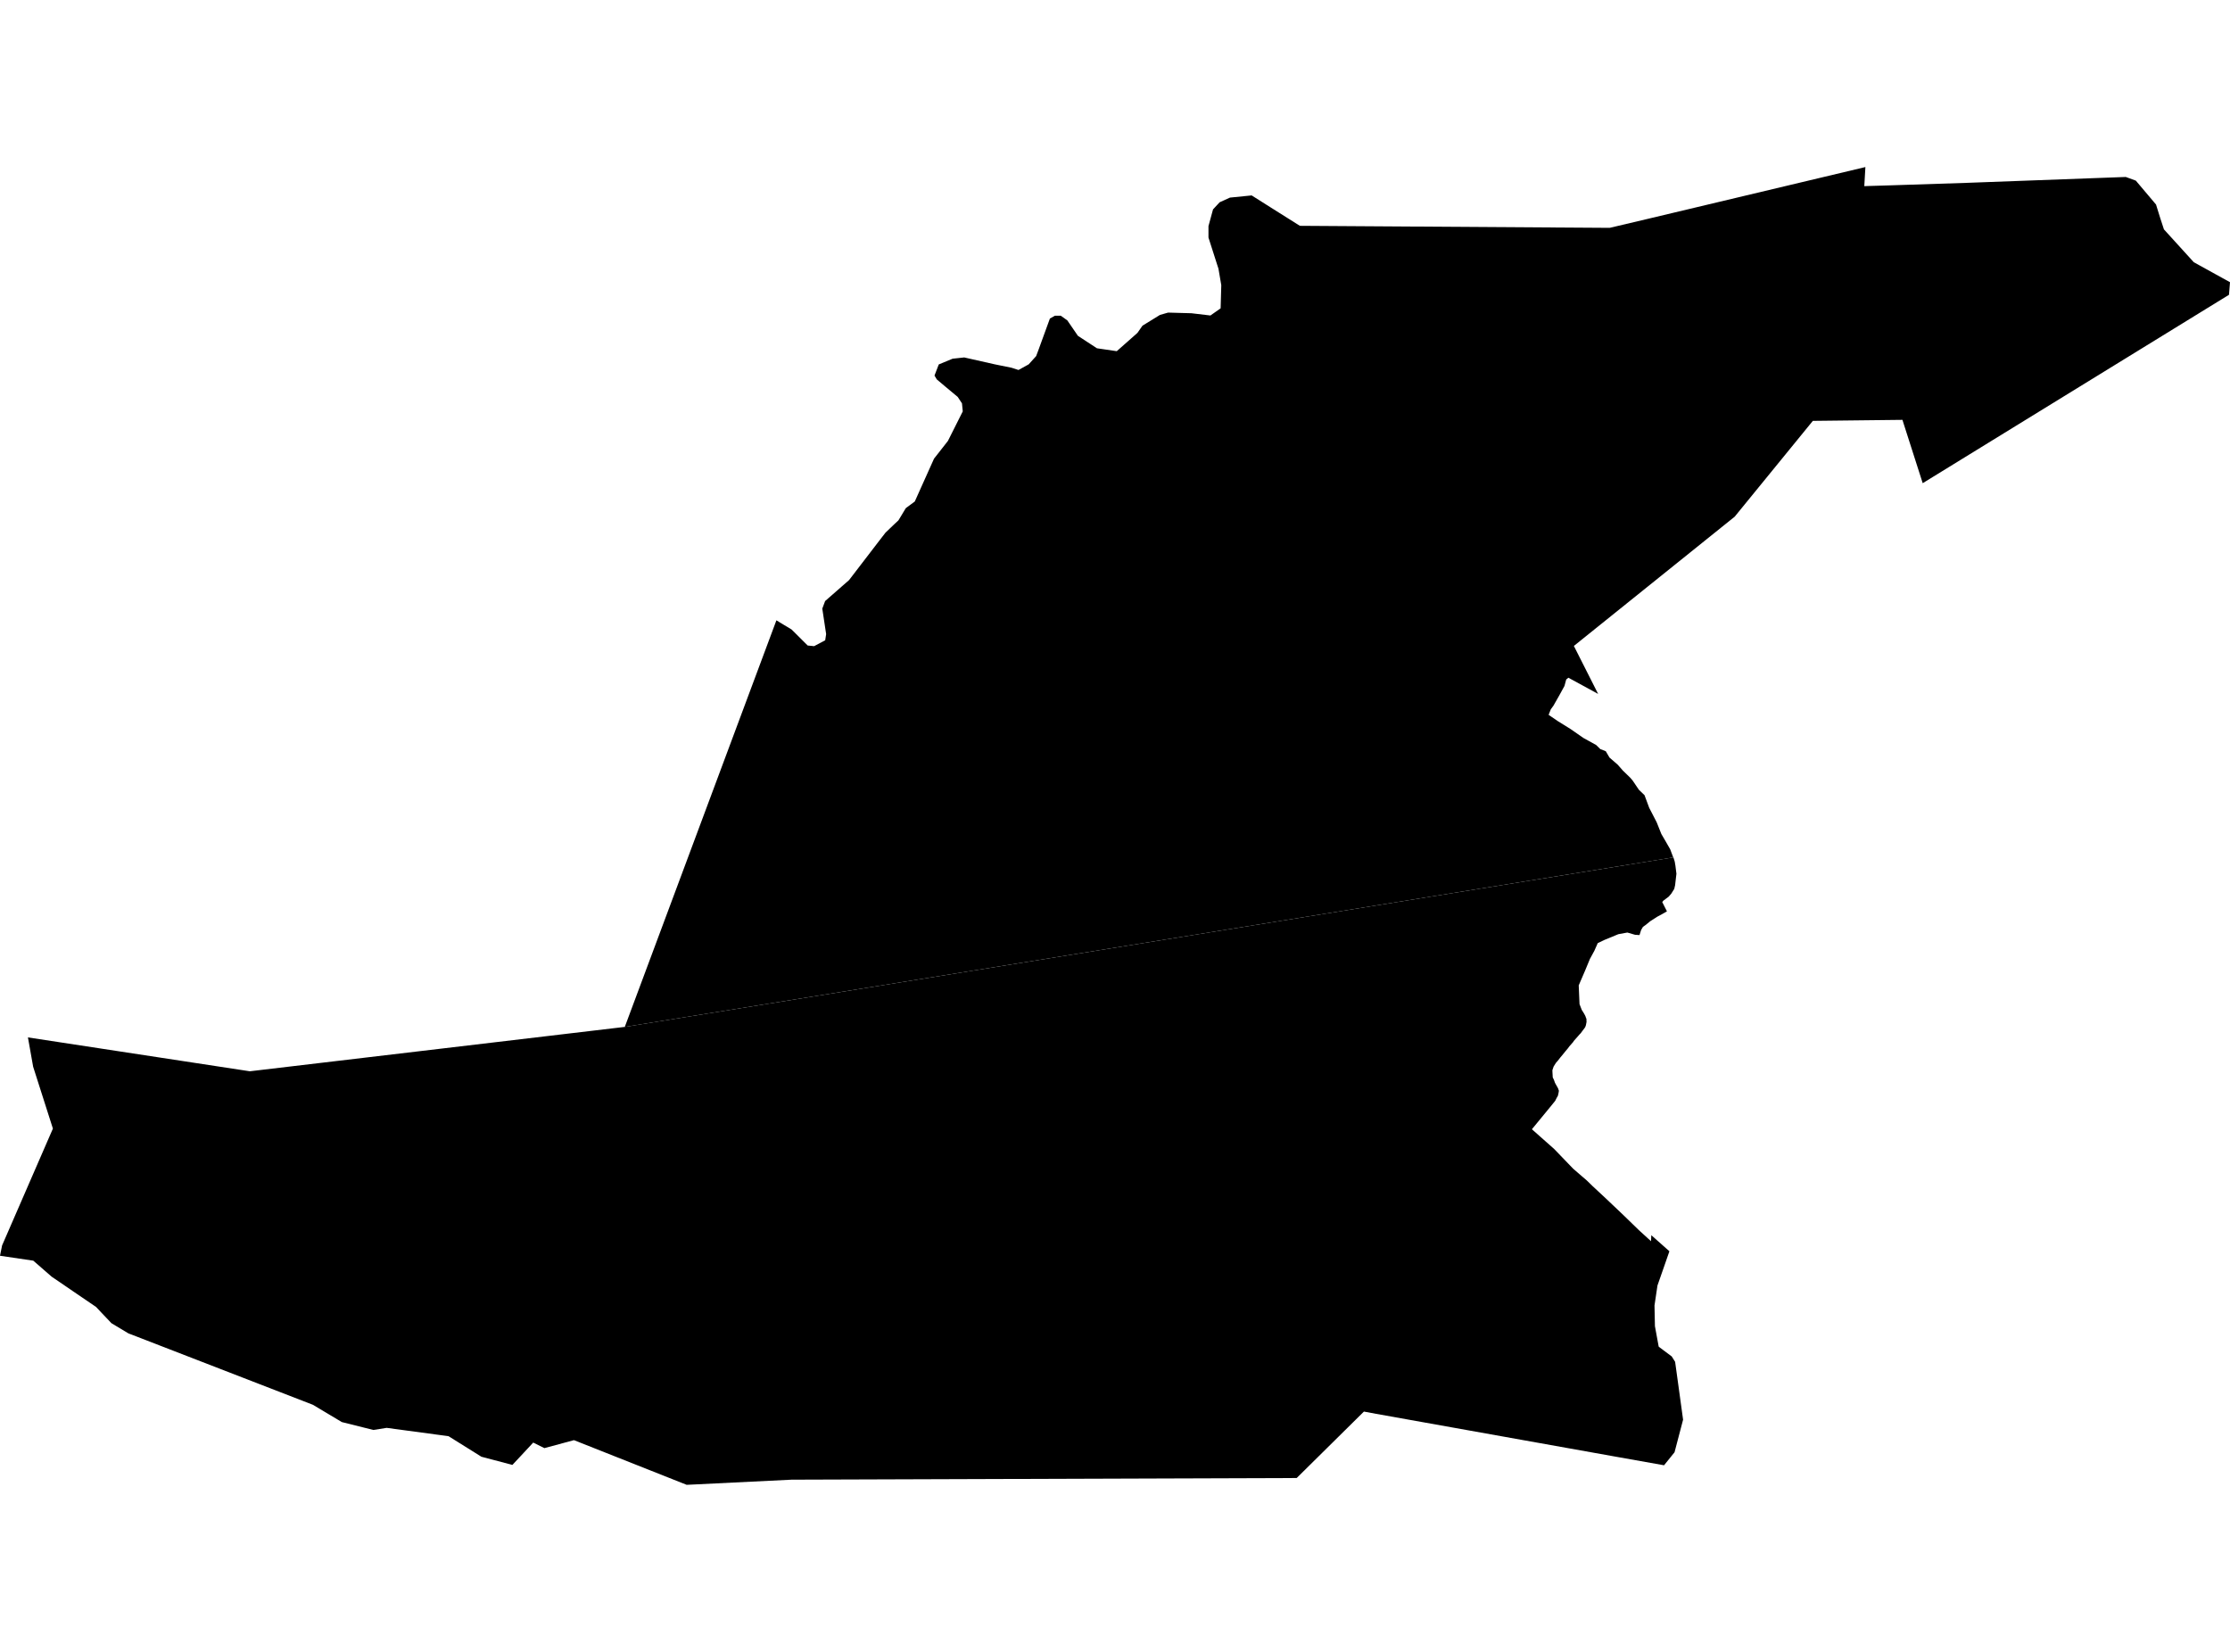 <?xml version='1.0'?>
<svg  baseProfile = 'tiny' width = '540' height = '400' stroke-linecap = 'round' stroke-linejoin = 'round' version='1.1' xmlns='http://www.w3.org/2000/svg'>
<path id='0828601001' title='0828601001'  d='M 386.989 168.034 379.786 164.109 379.26 164.547 378.839 166.107 377.56 168.437 376.176 170.873 375.527 171.767 375.001 173.099 377.21 174.606 380.312 176.534 383.413 178.69 386.515 180.407 387.514 181.388 388.846 181.914 389.74 183.439 391.738 185.174 392.965 186.576 394.752 188.311 395.313 188.959 396.873 191.255 398.222 192.552 399.361 195.619 401.166 199.106 402.306 201.963 403.322 203.698 404.444 205.661 405.18 207.623 151.294 248.667 180.263 170.978 188.009 150.211 189.709 151.245 191.689 152.437 195.58 156.31 197.14 156.468 199.821 155.048 200.049 153.559 200.049 153.541 199.12 147.372 199.803 145.55 199.838 145.515 205.604 140.467 212.579 131.372 214.419 128.988 216.557 126.938 217.556 126.009 217.854 125.518 219.344 123.047 221.517 121.435 221.534 121.4 226.179 111.06 227.02 109.991 229.543 106.767 233.136 99.616 232.943 97.671 231.909 96.111 228.965 93.658 226.845 91.87 226.301 90.959 226.284 90.959 227.213 88.541 227.335 88.243 230.683 86.858 233.451 86.56 233.451 86.543 233.819 86.63 240.9 88.225 244.948 89.049 246.63 89.592 249.101 88.225 250.906 86.227 251.537 84.545 254.236 77.132 255.463 76.448 256.882 76.448 256.988 76.536 258.46 77.587 261.018 81.32 265.627 84.335 270.412 85.036 270.429 85.036 275.442 80.602 276.651 78.867 280.892 76.255 282.855 75.695 282.89 75.695 288.515 75.852 293.107 76.396 295.578 74.661 295.736 69.053 295.052 65.057 294.772 64.198 292.634 57.521 292.634 54.752 293.738 50.704 293.738 50.686 293.755 50.686 295.332 48.986 297.839 47.847 303.096 47.322 307.81 50.301 314.768 54.682 389.793 55.173 398.783 53.052 451.709 40.452 451.446 45.061 451.446 45.078 452.357 45.043 457.58 44.886 476.384 44.272 489.16 43.799 506.65 43.151 514.764 42.853 517.165 43.729 517.182 43.729 517.2 43.746 522.089 49.53 522.685 51.458 523.106 52.807 524 55.541 531.22 63.48 531.237 63.497 536.407 66.354 540 68.334 539.755 71.384 465.589 117.001 460.979 102.613 460.682 101.667 438.985 101.912 420.058 125.115 381.118 156.415 386.989 168.034 Z' />
<path id='0828601002' title='0828601002'  d='M 399.87 299.104 404.251 302.995 402.866 306.973 401.359 311.284 400.641 316.121 400.746 321.133 401.605 325.812 401.675 326.11 401.692 326.128 404.812 328.459 405.618 329.738 405.635 329.773 406.389 335.223 407.563 343.776 405.495 351.662 402.954 354.816 391.335 352.749 333.204 342.356 330.277 341.813 313.997 357.901 191.672 358.304 168.171 359.461 166.278 359.548 138.991 348.735 138.974 348.735 131.824 350.663 129.142 349.331 129.125 349.314 126.128 352.538 124.077 354.729 116.577 352.749 108.638 347.789 108.585 347.771 93.636 345.756 90.429 346.264 90.412 346.264 82.771 344.354 77.321 341.094 75.761 340.166 31.668 323.096 31.107 322.886 26.989 320.415 24.623 317.926 23.256 316.472 18.436 313.194 14.213 310.303 12.53 309.164 8.062 305.273 0 304.081 0.508 301.575 12.811 273.29 8.026 258.306 6.765 251.208 60.497 259.41 151.276 248.667 151.294 248.667 405.18 207.623 405.232 207.623 405.267 207.746 405.285 207.834 405.355 208.044 405.39 208.167 405.425 208.254 405.46 208.377 405.513 208.535 405.548 208.727 405.6 208.938 405.618 209.113 405.635 209.306 405.688 209.464 405.951 211.584 405.74 213.389 405.635 214.318 405.425 215.247 404.689 216.421 404.058 217.14 402.796 218.086 402.516 218.436 403.655 220.68 402.498 221.346 401.289 221.994 399.624 223.063 398.432 224.027 397.854 224.43 397.399 225.201 397.013 226.428 395.926 226.358 394.069 225.814 391.878 226.218 388.478 227.62 386.901 228.373 386.077 230.231 385.008 232.194 383.834 235.033 382.292 238.608 382.485 243.147 383.028 244.549 383.589 245.443 383.904 246.038 384.027 246.406 384.167 246.739 384.167 247.107 384.185 247.458 384.079 248.001 384.027 248.264 383.887 248.667 383.746 248.895 383.466 249.263 383.151 249.684 382.765 250.209 382.485 250.49 382.152 250.875 381.1 252.067 380.925 252.347 380.031 253.364 379.628 253.907 379.067 254.573 378.471 255.309 377.858 256.045 377.245 256.834 376.754 257.395 376.211 258.271 375.913 259.147 375.93 259.62 375.965 260.234 376 260.9 376.281 261.46 376.526 262.161 376.701 262.494 377.28 263.528 377.49 264.124 377.402 264.668 377.245 265.351 376.947 265.859 376.596 266.56 375.808 267.542 370.953 273.448 376.351 278.232 380.96 283.016 384.272 285.873 385.692 287.257 388.653 290.009 390.371 291.639 393.14 294.267 396.838 297.86 399.799 300.559 399.87 299.104 Z' />
</svg>